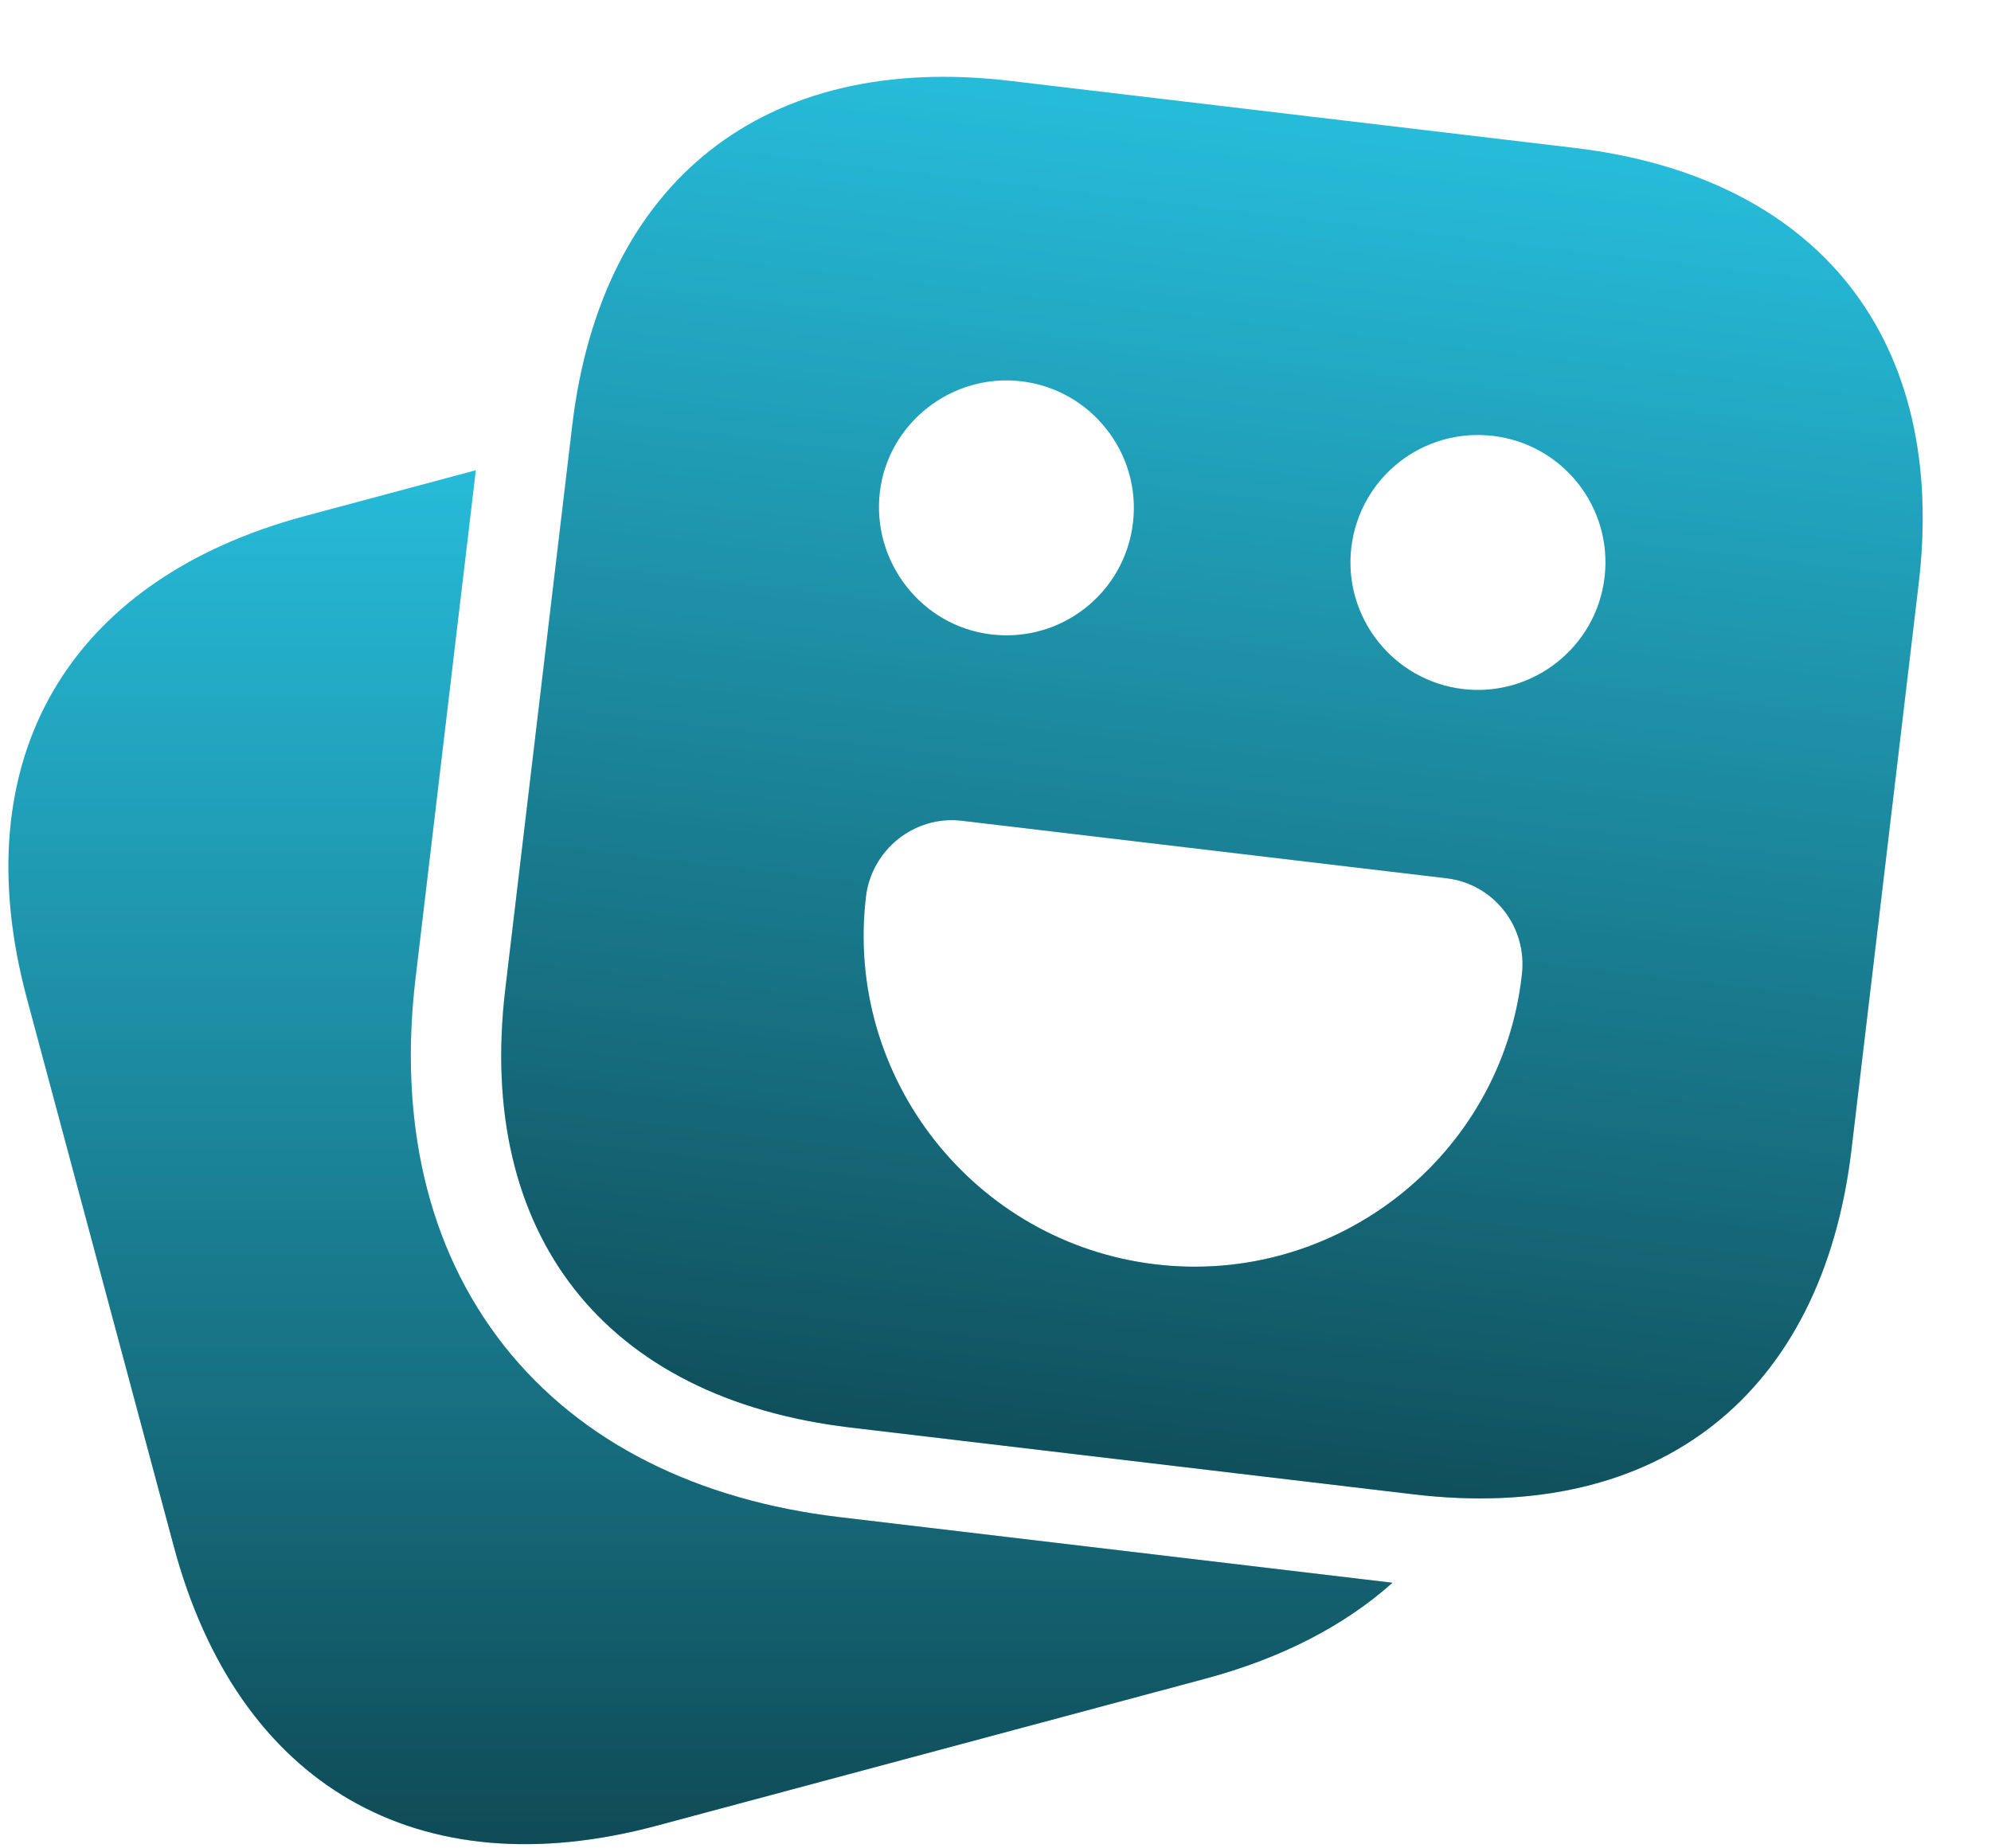 <svg width="42" height="39" viewBox="0 0 42 39" fill="none" xmlns="http://www.w3.org/2000/svg">
<path d="M33.21 3.12L21.305 1.706C16.134 1.093 12.685 3.809 12.071 8.981L10.659 20.872C10.044 26.057 12.761 29.506 17.932 30.12L29.823 31.531C34.994 32.145 38.443 29.428 39.057 24.257L40.47 12.352C41.098 7.182 38.381 3.734 33.21 3.12ZM21.546 8.045C23.01 8.219 24.076 9.556 23.9 11.033C23.725 12.511 22.39 13.562 20.912 13.387C19.435 13.212 18.387 11.848 18.56 10.385C18.734 8.922 20.083 7.872 21.546 8.045ZM24.377 26.678C20.555 26.224 17.813 22.744 18.267 18.922C18.385 17.928 19.293 17.2 20.287 17.318L30.516 18.532C31.51 18.65 32.224 19.556 32.104 20.565C31.679 24.39 28.198 27.132 24.377 26.678ZM30.86 14.539C29.397 14.365 28.331 13.029 28.506 11.551C28.682 10.074 30.017 9.022 31.494 9.197C32.972 9.373 34.024 10.708 33.848 12.185C33.673 13.663 32.324 14.713 30.86 14.539Z" fill="#26BBD9"/>
<path d="M33.21 3.12L21.305 1.706C16.134 1.093 12.685 3.809 12.071 8.981L10.659 20.872C10.044 26.057 12.761 29.506 17.932 30.12L29.823 31.531C34.994 32.145 38.443 29.428 39.057 24.257L40.47 12.352C41.098 7.182 38.381 3.734 33.21 3.12ZM21.546 8.045C23.01 8.219 24.076 9.556 23.9 11.033C23.725 12.511 22.39 13.562 20.912 13.387C19.435 13.212 18.387 11.848 18.56 10.385C18.734 8.922 20.083 7.872 21.546 8.045ZM24.377 26.678C20.555 26.224 17.813 22.744 18.267 18.922C18.385 17.928 19.293 17.2 20.287 17.318L30.516 18.532C31.51 18.65 32.224 19.556 32.104 20.565C31.679 24.39 28.198 27.132 24.377 26.678ZM30.86 14.539C29.397 14.365 28.331 13.029 28.506 11.551C28.682 10.074 30.017 9.022 31.494 9.197C32.972 9.373 34.024 10.708 33.848 12.185C33.673 13.663 32.324 14.713 30.86 14.539Z" fill="url(#paint0_linear_9745_9573)" fill-opacity="0.6" style="mix-blend-mode:overlay"/>
<path d="M10.038 9.922L6.445 10.885C1.415 12.233 -0.781 16.035 0.567 21.065L3.667 32.631C5.018 37.675 8.82 39.87 13.85 38.523L25.417 35.423C27.038 34.989 28.365 34.299 29.374 33.396L17.706 32.011C14.744 31.659 12.259 30.461 10.627 28.387C8.995 26.312 8.413 23.613 8.765 20.645L10.038 9.922Z" fill="#26BBD9"/>
<path d="M10.038 9.922L6.445 10.885C1.415 12.233 -0.781 16.035 0.567 21.065L3.667 32.631C5.018 37.675 8.82 39.87 13.85 38.523L25.417 35.423C27.038 34.989 28.365 34.299 29.374 33.396L17.706 32.011C14.744 31.659 12.259 30.461 10.627 28.387C8.995 26.312 8.413 23.613 8.765 20.645L10.038 9.922Z" fill="url(#paint1_linear_9745_9573)" fill-opacity="0.6" style="mix-blend-mode:overlay"/>
<defs>
<linearGradient id="paint0_linear_9745_9573" x1="23.74" y1="31.98" x2="27.211" y2="2.741" gradientUnits="userSpaceOnUse">
<stop/>
<stop offset="1" stop-opacity="0"/>
</linearGradient>
<linearGradient id="paint1_linear_9745_9573" x1="14.776" y1="9.922" x2="14.776" y2="38.912" gradientUnits="userSpaceOnUse">
<stop stop-opacity="0"/>
<stop offset="1"/>
</linearGradient>
</defs>
</svg>
